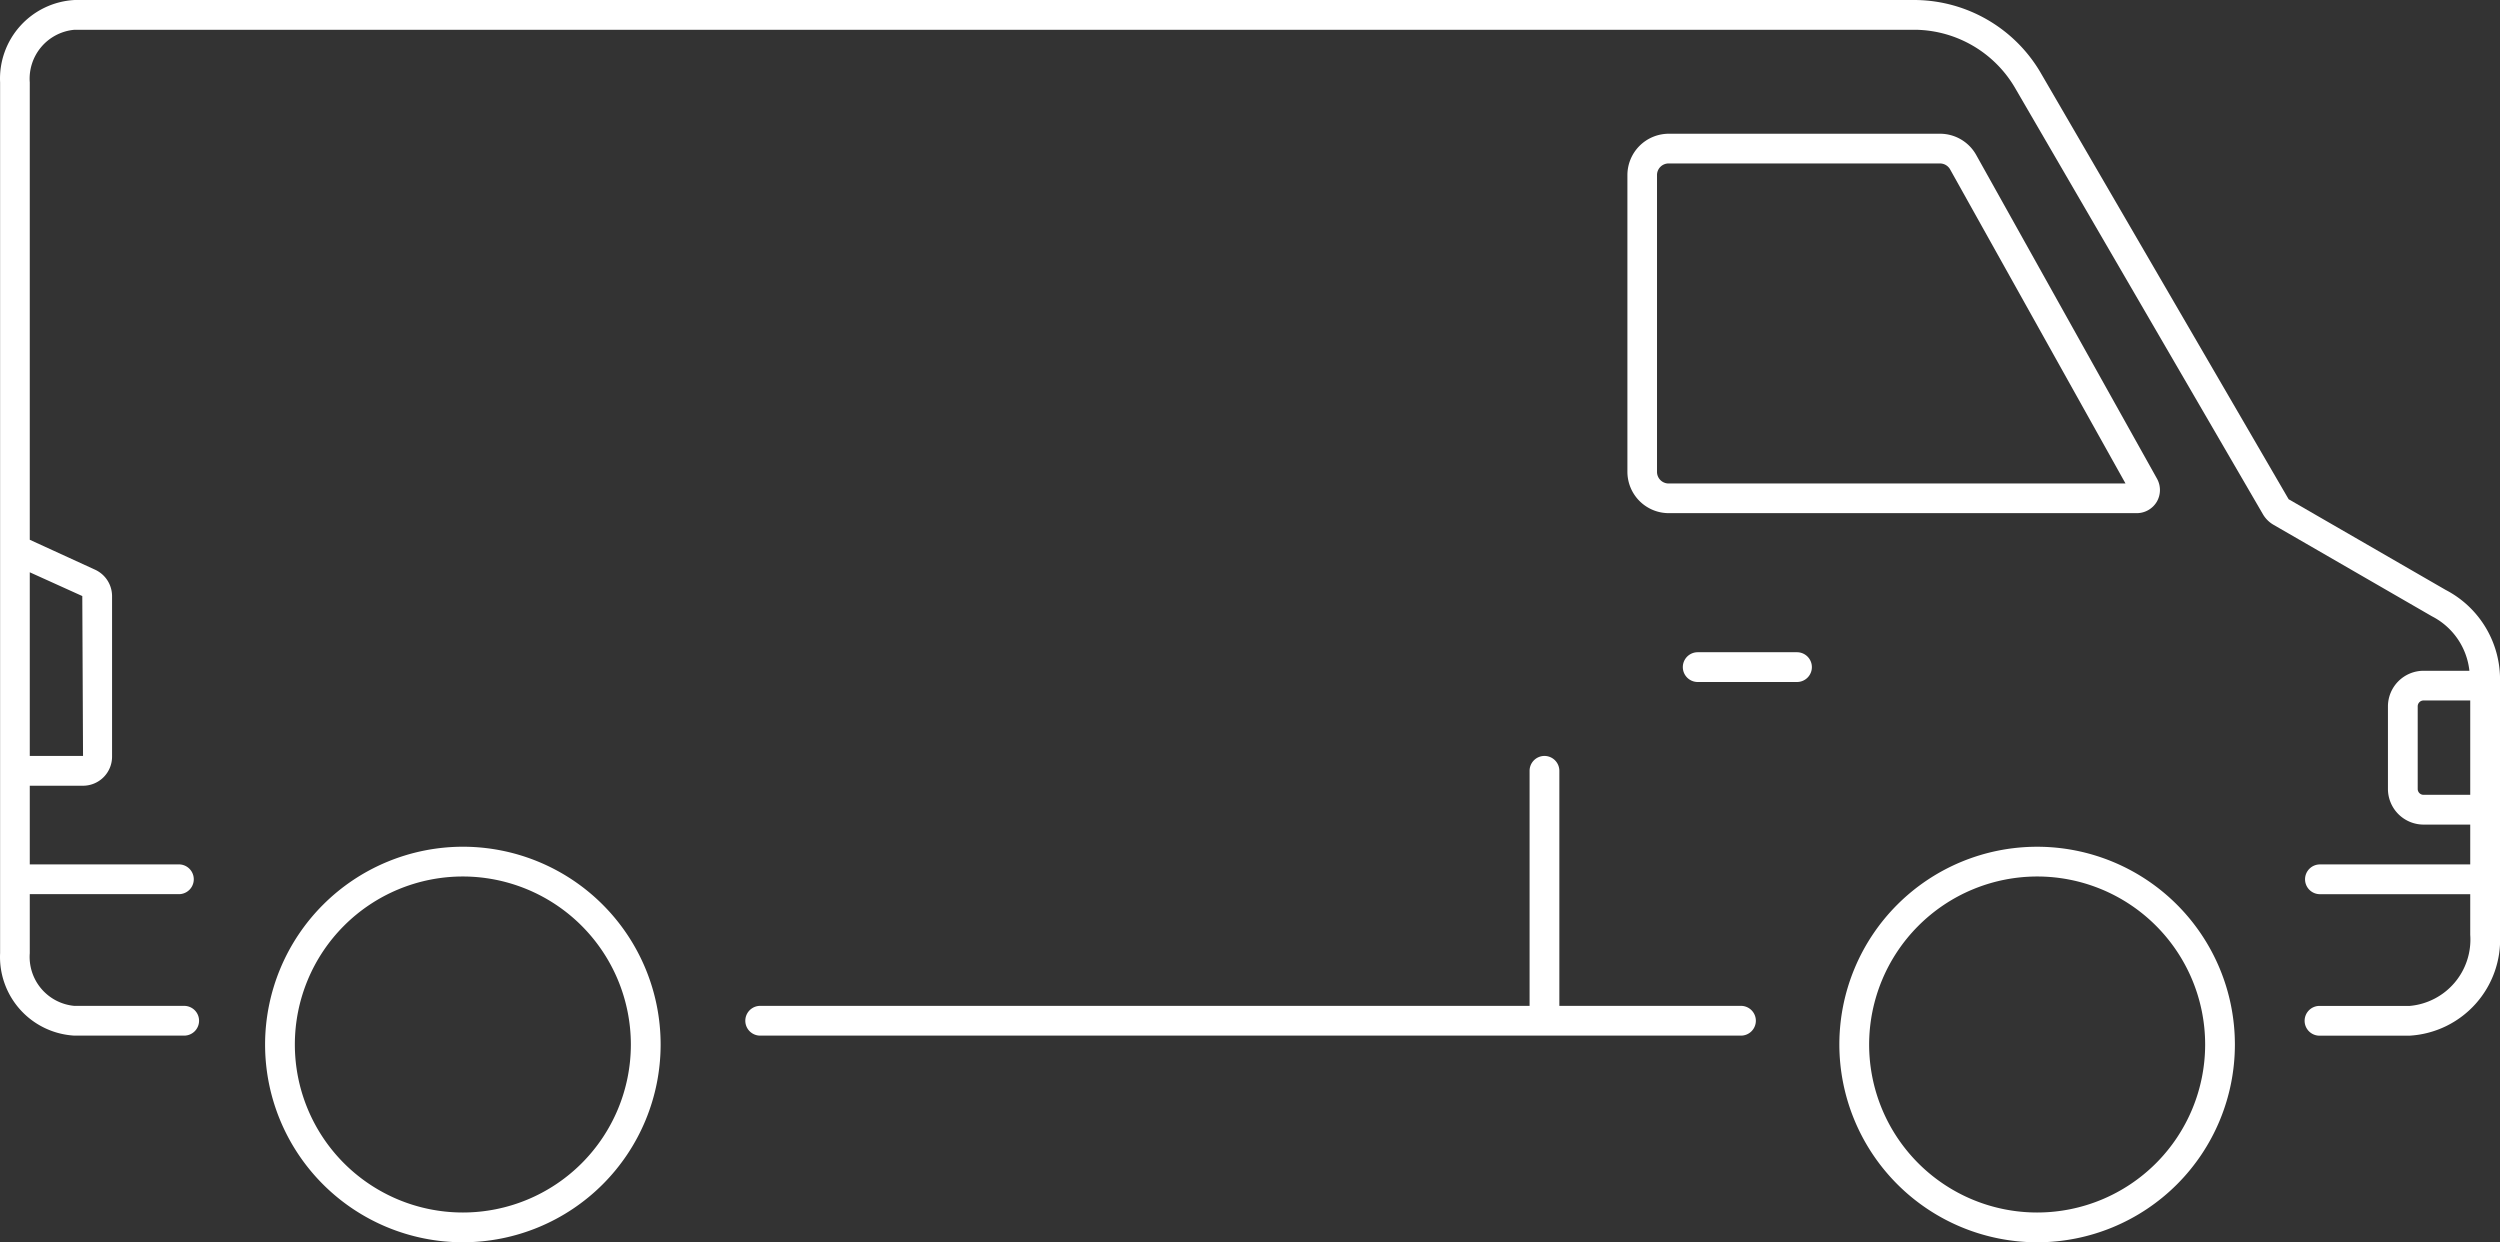 <svg xmlns="http://www.w3.org/2000/svg" width="104.476" height="51.916" viewBox="0 0 104.476 51.916">
  <rect x="0" y="0" width="104.476" height="51.916" fill="#333333" stroke="none"/>
  <g id="Van" transform="translate(-22.99 -14.084)">
    <path id="Path_1" data-name="Path 1" d="M108.123,66a8.265,8.265,0,1,0-8.266-8.265A8.276,8.276,0,0,0,108.123,66Zm0-15.287a7.021,7.021,0,1,1-7.021,7.022A7.031,7.031,0,0,1,108.123,50.713Z" fill="#fff"/>
    <path id="Path_2" data-name="Path 2" d="M34.068,57.735a8.265,8.265,0,1,0,8.264-8.266A8.275,8.275,0,0,0,34.068,57.735Zm15.286,0a7.021,7.021,0,1,1-7.022-7.022A7.028,7.028,0,0,1,49.354,57.735Z" fill="#fff"/>
    <path id="Path_3" data-name="Path 3" d="M31.309,56.741a.621.621,0,0,0-.622-.621H26.094a2.056,2.056,0,0,1-1.86-2.2V51.451h6.257a.622.622,0,0,0,0-1.243H24.234V46.92H26.46a1.214,1.214,0,0,0,1.213-1.213V38.993a1.216,1.216,0,0,0-.707-1.1l-2.732-1.252V17.529a2.054,2.054,0,0,1,1.86-2.2h76.995a4.9,4.9,0,0,1,4.091,2.395l10.377,17.848a1.217,1.217,0,0,0,.442.442l6.624,3.826a2.905,2.905,0,0,1,1.564,2.276h-1.915a1.491,1.491,0,0,0-1.489,1.488v3.452a1.491,1.491,0,0,0,1.489,1.488h1.95v1.665h-6.256a.622.622,0,1,0,0,1.243h6.256v1.7a2.781,2.781,0,0,1-2.533,2.97h-3.741a.622.622,0,1,0,0,1.243h3.741a4.017,4.017,0,0,0,3.777-4.213V42.6a4.214,4.214,0,0,0-2.268-3.862l-6.565-3.791-10.39-17.868a6.14,6.14,0,0,0-5.154-2.994H26.094a3.292,3.292,0,0,0-3.1,3.445V53.916a3.293,3.293,0,0,0,3.1,3.447h4.593A.622.622,0,0,0,31.309,56.741ZM124.272,47.3a.244.244,0,0,1-.245-.243V43.6a.244.244,0,0,1,.245-.243h1.95V47.3ZM26.429,38.993l.031,6.682H24.234V38Z" fill="#fff"/>
    <path id="Path_4" data-name="Path 4" d="M98.709,41.963a.622.622,0,0,0-.622-.622H93.938a.622.622,0,1,0,0,1.244h4.149A.621.621,0,0,0,98.709,41.963Z" fill="#fff"/>
    <path id="Path_5" data-name="Path 5" d="M87.533,45.675a.622.622,0,0,0-.621.623V56.12H54.734a.622.622,0,0,0,0,1.243H95.721a.622.622,0,1,0,0-1.243H88.156V46.3A.623.623,0,0,0,87.533,45.675Z" fill="#fff"/>
    <path id="Path_6" data-name="Path 6" d="M113.122,35.054a.975.975,0,0,0,.011-.964l-7.558-13.532a1.731,1.731,0,0,0-1.51-.885H92.725A1.73,1.73,0,0,0,91,21.4V33.8a1.73,1.73,0,0,0,1.729,1.729h19.561A.974.974,0,0,0,113.122,35.054Zm-20.4-.765a.485.485,0,0,1-.485-.485V21.4a.485.485,0,0,1,.485-.485h11.34a.487.487,0,0,1,.424.248l7.329,13.124Z" fill="#fff"/>
  </g>
</svg>
